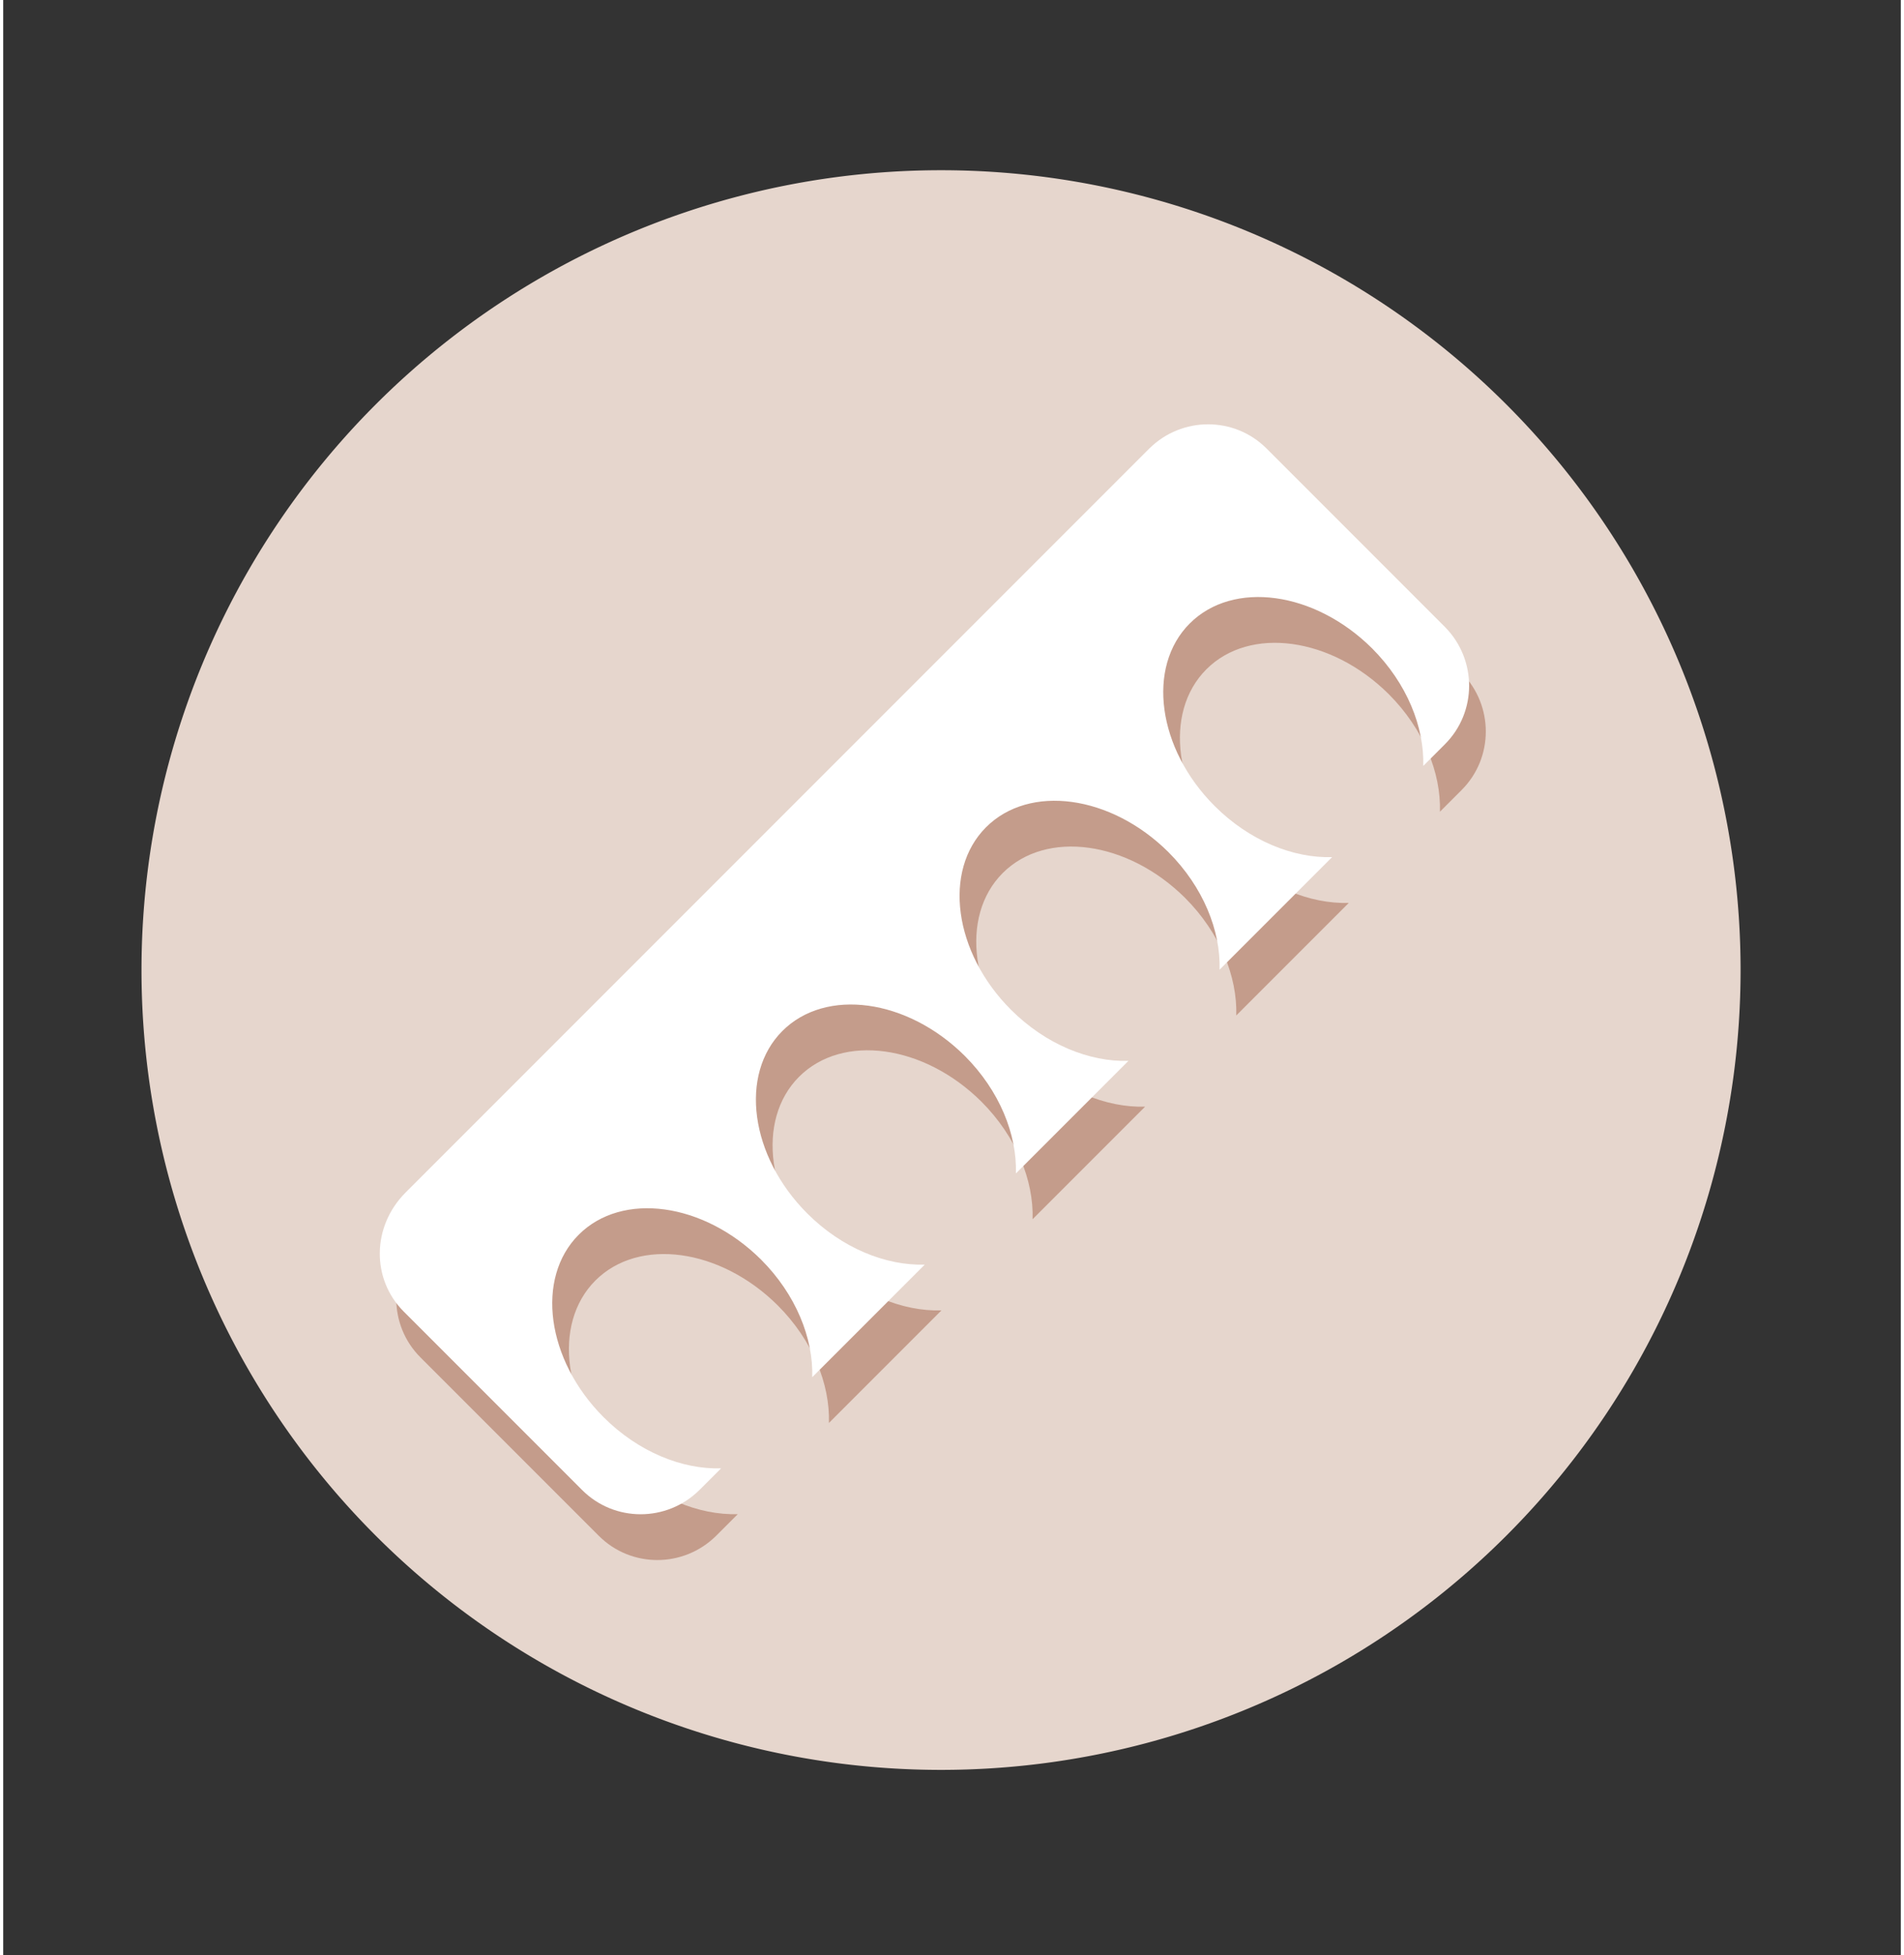 <?xml version="1.0" encoding="utf-8"?>
<svg id="master-artboard" viewBox="0 0 489.15 503.788" version="1.1" xmlns="http://www.w3.org/2000/svg" x="0px" y="0px" style="enable-background:new 0 0 1400 980;" width="516.784px" height="530.459px"><rect x="0" y="0" width="489.15" height="503.788" fill="#333333" stroke="none"/><rect id="ee-background" x="0" y="0" width="489.15" height="503.788" style="fill: white; fill-opacity: 0; pointer-events: none;"/>

<path d="M 1358.7 261.3 A 206.1 206.1 0 0 1 1152.6 467.4 A 206.1 206.1 0 0 1 946.5 261.3 A 206.1 206.1 0 0 1 1152.6 55.2 A 206.1 206.1 0 0 1 1358.7 261.3 Z" class="st0" style="fill: rgb(230, 214, 205);" transform="matrix(1, 0, 0, 1, -910.85, -11.338)"/><path class="st3" d="M1018.4,361.1l46,46c8.3,8.3,21.8,8.3,30.2,0l5.6-5.6c-10,0.3-21.3-4.2-30.3-13.2&#10;&#9;&#9;&#9;&#9;c-14.7-14.7-17.6-35.8-6.4-47s32.2-8.3,47,6.4c9,9,13.5,20.3,13.2,30.3l29-29c-10,0.3-21.3-4.2-30.3-13.2&#10;&#9;&#9;&#9;&#9;c-14.7-14.7-17.6-35.8-6.4-47s32.2-8.3,47,6.4c9,9,13.5,20.3,13.2,30.3l29-29c-10,0.3-21.3-4.2-30.3-13.2&#10;&#9;&#9;&#9;&#9;c-14.7-14.7-17.6-35.8-6.4-47c11.2-11.2,32.2-8.3,47,6.4c9,9,13.5,20.3,13.2,30.3l29-29c-10,0.3-21.3-4.2-30.3-13.2&#10;&#9;&#9;&#9;&#9;c-14.7-14.7-17.6-35.8-6.4-47c11.2-11.2,32.2-8.3,47,6.4c9,9,13.5,20.3,13.2,30.3l5.6-5.6c8.3-8.3,8.3-21.8,0-30.2l-46-46&#10;&#9;&#9;&#9;&#9;c-8.3-8.3-21.8-8.3-30.2,0L1018.4,331C1010.1,339.3,1010.1,352.8,1018.4,361.1z" style="fill: rgb(196, 156, 139);" transform="matrix(1, 0, 0, 1, -910.85, -11.338)"/><path class="st4" d="M1014.1,349.3l46,46c8.3,8.3,21.8,8.3,30.2,0l5.6-5.6c-10,0.3-21.3-4.2-30.3-13.2&#10;&#9;&#9;&#9;&#9;c-14.7-14.7-17.6-35.8-6.4-47s32.2-8.3,47,6.4c9,9,13.5,20.3,13.2,30.3l29-29c-10,0.3-21.3-4.2-30.3-13.2&#10;&#9;&#9;&#9;&#9;c-14.7-14.7-17.6-35.8-6.4-47c11.2-11.2,32.2-8.3,47,6.4c9,9,13.5,20.3,13.2,30.3l29-29c-10,0.3-21.3-4.2-30.3-13.2&#10;&#9;&#9;&#9;&#9;c-14.7-14.7-17.6-35.8-6.4-47s32.2-8.3,47,6.4c9,9,13.5,20.3,13.2,30.3l29-29c-10,0.3-21.3-4.2-30.3-13.2&#10;&#9;&#9;&#9;&#9;c-14.7-14.7-17.6-35.8-6.4-47c11.2-11.2,32.2-8.3,47,6.4c9,9,13.5,20.3,13.2,30.3l5.6-5.6c8.3-8.3,8.3-21.8,0-30.2l-46-46&#10;&#9;&#9;&#9;&#9;c-8.3-8.3-21.8-8.3-30.2,0l-191.8,191.8C1005.8,327.5,1005.8,341,1014.1,349.3z" style="fill: rgb(255, 255, 255);" transform="matrix(1, 0, 0, 1, -910.85, -11.338)"/>

</svg>

